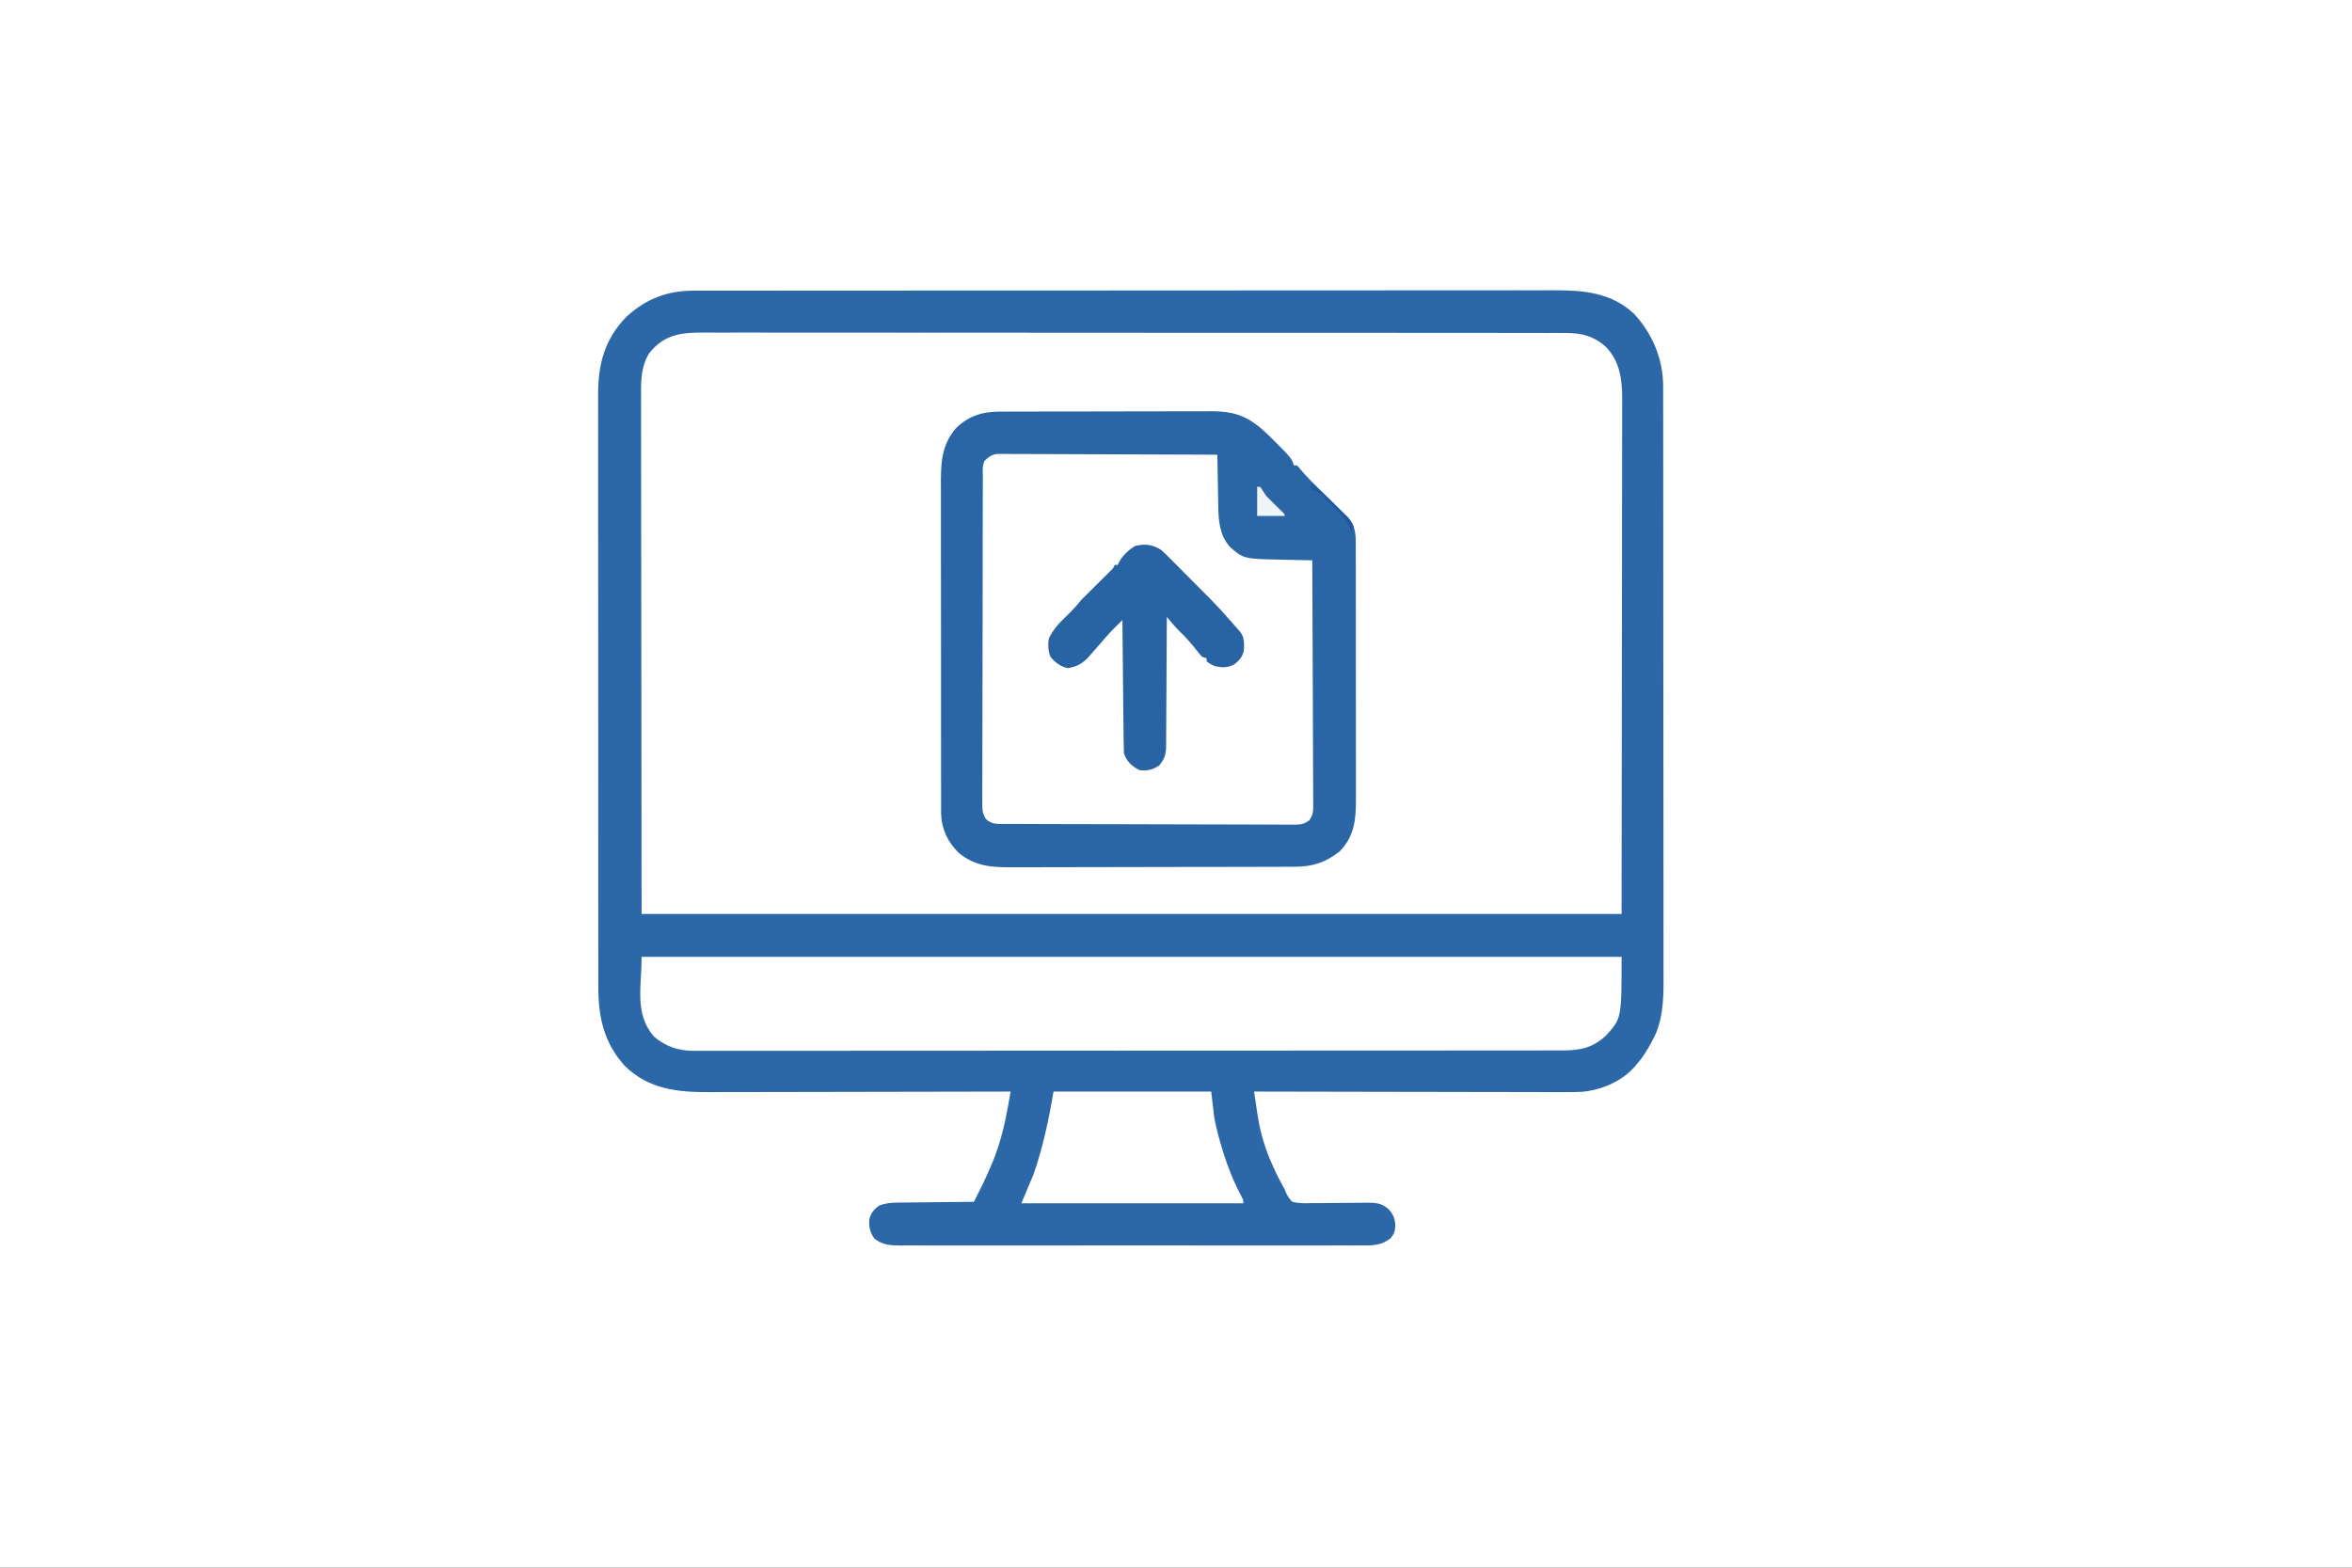 <?xml version="1.0" encoding="UTF-8"?>
<svg version="1.1" xmlns="http://www.w3.org/2000/svg" width="1536" height="1024">
<rect width="100%" height="100%" fill="#333333" stroke="none"/>
<path d="M0 0 C506.88 0 1013.76 0 1536 0 C1536 337.92 1536 675.84 1536 1024 C1029.12 1024 522.24 1024 0 1024 C0 686.08 0 348.16 0 0 Z " fill="#FEFEFE" transform="translate(0,0)"/>
<path d="M0 0 C1.504 -0.003 1.504 -0.003 3.039 -0.006 C6.414 -0.012 9.79 -0.01 13.165 -0.009 C15.604 -0.012 18.042 -0.015 20.481 -0.018 C26.489 -0.025 32.498 -0.028 38.507 -0.028 C45.704 -0.029 52.901 -0.036 60.098 -0.043 C77.492 -0.059 94.887 -0.065 112.281 -0.069 C120.51 -0.072 128.74 -0.075 136.969 -0.079 C165.14 -0.092 193.311 -0.103 221.482 -0.106 C223.251 -0.106 225.019 -0.107 226.787 -0.107 C228.56 -0.107 230.332 -0.107 232.105 -0.107 C235.661 -0.108 239.217 -0.108 242.773 -0.109 C244.095 -0.109 244.095 -0.109 245.445 -0.109 C274.034 -0.113 302.623 -0.129 331.212 -0.152 C361.44 -0.177 391.669 -0.19 421.897 -0.192 C425.216 -0.192 428.534 -0.192 431.853 -0.192 C433.079 -0.192 433.079 -0.192 434.329 -0.192 C447.476 -0.193 460.623 -0.204 473.77 -0.219 C486.986 -0.233 500.202 -0.237 513.417 -0.229 C521.267 -0.224 529.116 -0.228 536.965 -0.244 C542.829 -0.255 548.693 -0.25 554.558 -0.239 C556.928 -0.237 559.298 -0.24 561.668 -0.249 C581.097 -0.316 599.207 1.102 614.147 15.096 C626.125 27.858 633.163 44.707 633.181 62.228 C633.184 63.27 633.184 63.27 633.187 64.332 C633.193 66.658 633.192 68.984 633.19 71.31 C633.193 72.995 633.196 74.68 633.199 76.365 C633.207 80.996 633.209 85.626 633.21 90.256 C633.212 95.25 633.219 100.244 633.226 105.238 C633.24 116.16 633.246 127.082 633.25 138.004 C633.253 144.827 633.257 151.649 633.261 158.472 C633.274 177.371 633.284 196.269 633.287 215.167 C633.288 216.377 633.288 217.586 633.288 218.832 C633.288 220.045 633.288 221.257 633.289 222.506 C633.289 224.963 633.29 227.419 633.29 229.876 C633.29 231.095 633.29 232.313 633.291 233.569 C633.295 253.3 633.312 273.031 633.335 292.762 C633.359 313.03 633.372 333.298 633.373 353.567 C633.374 364.942 633.379 376.317 633.398 387.693 C633.413 397.383 633.418 407.072 633.41 416.762 C633.406 421.702 633.407 426.641 633.421 431.581 C633.434 436.113 633.432 440.644 633.42 445.176 C633.418 446.806 633.421 448.436 633.43 450.066 C633.498 463.495 632.927 477.636 626.237 489.631 C625.708 490.628 625.708 490.628 625.169 491.645 C622.543 496.492 619.721 501.002 616.05 505.131 C615.503 505.793 614.957 506.454 614.393 507.135 C605.889 516.631 592.498 522.323 579.858 523.301 C573.528 523.573 567.194 523.507 560.859 523.472 C558.729 523.471 556.6 523.472 554.47 523.473 C548.719 523.474 542.968 523.457 537.216 523.436 C531.195 523.417 525.173 523.415 519.151 523.412 C507.762 523.402 496.372 523.378 484.983 523.347 C472.011 523.314 459.038 523.297 446.066 523.282 C419.394 523.251 392.722 523.198 366.05 523.131 C366.521 526.346 366.997 529.559 367.474 532.773 C367.673 534.132 367.673 534.132 367.876 535.518 C368.78 541.593 369.817 547.543 371.55 553.444 C371.793 554.287 372.037 555.129 372.288 555.997 C375.622 566.828 380.581 577.219 386.05 587.131 C386.325 587.813 386.599 588.495 386.882 589.197 C388.044 591.655 389.044 593.285 391.05 595.131 C395.291 596.281 399.427 596.107 403.796 595.991 C405.662 595.993 405.662 595.993 407.565 595.995 C410.867 595.995 414.165 595.962 417.466 595.911 C422.11 595.843 426.754 595.816 431.399 595.811 C433.868 595.806 436.338 595.78 438.808 595.731 C445.199 595.696 449.236 595.735 454.05 600.131 C456.973 603.458 457.969 606.043 458.3 610.506 C458.024 614.498 457.601 616.086 455.05 619.131 C448.658 623.946 442.799 623.696 434.993 623.639 C433.659 623.644 432.326 623.65 430.993 623.658 C427.339 623.675 423.686 623.667 420.033 623.654 C416.088 623.645 412.144 623.659 408.2 623.67 C400.478 623.688 392.755 623.684 385.033 623.673 C378.756 623.664 372.48 623.662 366.203 623.667 C365.31 623.667 364.416 623.668 363.496 623.669 C361.681 623.67 359.866 623.671 358.051 623.672 C341.032 623.684 324.014 623.671 306.996 623.649 C292.395 623.631 277.795 623.634 263.194 623.653 C246.236 623.674 229.279 623.683 212.321 623.67 C210.513 623.669 208.705 623.668 206.896 623.667 C206.006 623.666 205.117 623.665 204.2 623.665 C197.931 623.661 191.663 623.667 185.394 623.677 C177.754 623.688 170.115 623.685 162.475 623.663 C158.577 623.653 154.68 623.649 150.782 623.662 C147.213 623.674 143.645 623.667 140.075 623.646 C138.175 623.64 136.275 623.653 134.375 623.666 C127.729 623.605 123.401 623.214 118.05 619.131 C115.309 615.241 114.497 611.763 114.702 607.088 C115.481 602.701 117.816 600.002 121.369 597.495 C126.959 595.424 132.406 595.65 138.323 595.62 C139.602 595.602 140.881 595.584 142.199 595.565 C145.582 595.52 148.965 595.488 152.348 595.462 C155.808 595.432 159.267 595.385 162.726 595.34 C169.5 595.256 176.275 595.187 183.05 595.131 C189.549 582.413 189.549 582.413 195.237 569.319 C195.566 568.488 195.895 567.658 196.234 566.802 C200.682 555.253 203.499 543.48 205.619 531.312 C205.757 530.524 205.895 529.736 206.037 528.925 C206.376 526.994 206.713 525.063 207.05 523.131 C205.956 523.134 204.861 523.137 203.734 523.14 C177.066 523.207 150.398 523.256 123.729 523.287 C110.833 523.302 97.936 523.323 85.039 523.358 C73.794 523.388 62.549 523.407 51.303 523.414 C45.353 523.418 39.403 523.427 33.453 523.449 C27.843 523.469 22.233 523.475 16.623 523.471 C14.573 523.472 12.523 523.477 10.474 523.489 C-10.264 523.6 -29.106 521.732 -44.774 506.499 C-58.699 491.35 -62.26 474.112 -62.211 454.268 C-62.214 452.545 -62.218 450.822 -62.223 449.1 C-62.233 444.379 -62.231 439.659 -62.226 434.938 C-62.224 429.842 -62.233 424.746 -62.24 419.65 C-62.253 409.67 -62.255 399.691 -62.253 389.711 C-62.251 381.598 -62.253 373.485 -62.257 365.372 C-62.257 364.217 -62.258 363.061 -62.259 361.871 C-62.26 359.525 -62.261 357.178 -62.262 354.831 C-62.273 332.826 -62.271 310.821 -62.265 288.815 C-62.26 268.694 -62.271 248.573 -62.29 228.453 C-62.309 207.783 -62.318 187.114 -62.314 166.444 C-62.312 154.844 -62.314 143.243 -62.329 131.643 C-62.34 121.766 -62.342 111.889 -62.33 102.012 C-62.324 96.976 -62.323 91.939 -62.335 86.903 C-62.346 82.286 -62.343 77.67 -62.329 73.053 C-62.326 71.389 -62.328 69.725 -62.336 68.061 C-62.425 48.22 -58.145 31.71 -43.95 17.131 C-31.205 5.436 -17.371 -0.033 0 0 Z " fill="#FEFEFE" transform="translate(452.95,189.869)"/>
<path d="M0 0 C1.504 -0.003 1.504 -0.003 3.039 -0.006 C6.414 -0.012 9.79 -0.01 13.165 -0.009 C15.604 -0.012 18.042 -0.015 20.481 -0.018 C26.489 -0.025 32.498 -0.028 38.507 -0.028 C45.704 -0.029 52.901 -0.036 60.098 -0.043 C77.492 -0.059 94.887 -0.065 112.281 -0.069 C120.51 -0.072 128.74 -0.075 136.969 -0.079 C165.14 -0.092 193.311 -0.103 221.482 -0.106 C223.251 -0.106 225.019 -0.107 226.787 -0.107 C228.56 -0.107 230.332 -0.107 232.105 -0.107 C235.661 -0.108 239.217 -0.108 242.773 -0.109 C244.095 -0.109 244.095 -0.109 245.445 -0.109 C274.034 -0.113 302.623 -0.129 331.212 -0.152 C361.44 -0.177 391.669 -0.19 421.897 -0.192 C425.216 -0.192 428.534 -0.192 431.853 -0.192 C433.079 -0.192 433.079 -0.192 434.329 -0.192 C447.476 -0.193 460.623 -0.204 473.77 -0.219 C486.986 -0.233 500.202 -0.237 513.417 -0.229 C521.267 -0.224 529.116 -0.228 536.965 -0.244 C542.829 -0.255 548.693 -0.25 554.558 -0.239 C556.928 -0.237 559.298 -0.24 561.668 -0.249 C581.097 -0.316 599.207 1.102 614.147 15.096 C626.125 27.858 633.163 44.707 633.181 62.228 C633.184 63.27 633.184 63.27 633.187 64.332 C633.193 66.658 633.192 68.984 633.19 71.31 C633.193 72.995 633.196 74.68 633.199 76.365 C633.207 80.996 633.209 85.626 633.21 90.256 C633.212 95.25 633.219 100.244 633.226 105.238 C633.24 116.16 633.246 127.082 633.25 138.004 C633.253 144.827 633.257 151.649 633.261 158.472 C633.274 177.371 633.284 196.269 633.287 215.167 C633.288 216.377 633.288 217.586 633.288 218.832 C633.288 220.045 633.288 221.257 633.289 222.506 C633.289 224.963 633.29 227.419 633.29 229.876 C633.29 231.095 633.29 232.313 633.291 233.569 C633.295 253.3 633.312 273.031 633.335 292.762 C633.359 313.03 633.372 333.298 633.373 353.567 C633.374 364.942 633.379 376.317 633.398 387.693 C633.413 397.383 633.418 407.072 633.41 416.762 C633.406 421.702 633.407 426.641 633.421 431.581 C633.434 436.113 633.432 440.644 633.42 445.176 C633.418 446.806 633.421 448.436 633.43 450.066 C633.498 463.495 632.927 477.636 626.237 489.631 C625.708 490.628 625.708 490.628 625.169 491.645 C622.543 496.492 619.721 501.002 616.05 505.131 C615.503 505.793 614.957 506.454 614.393 507.135 C605.889 516.631 592.498 522.323 579.858 523.301 C573.528 523.573 567.194 523.507 560.859 523.472 C558.729 523.471 556.6 523.472 554.47 523.473 C548.719 523.474 542.968 523.457 537.216 523.436 C531.195 523.417 525.173 523.415 519.151 523.412 C507.762 523.402 496.372 523.378 484.983 523.347 C472.011 523.314 459.038 523.297 446.066 523.282 C419.394 523.251 392.722 523.198 366.05 523.131 C366.521 526.346 366.997 529.559 367.474 532.773 C367.673 534.132 367.673 534.132 367.876 535.518 C368.78 541.593 369.817 547.543 371.55 553.444 C371.793 554.287 372.037 555.129 372.288 555.997 C375.622 566.828 380.581 577.219 386.05 587.131 C386.325 587.813 386.599 588.495 386.882 589.197 C388.044 591.655 389.044 593.285 391.05 595.131 C395.291 596.281 399.427 596.107 403.796 595.991 C405.662 595.993 405.662 595.993 407.565 595.995 C410.867 595.995 414.165 595.962 417.466 595.911 C422.11 595.843 426.754 595.816 431.399 595.811 C433.868 595.806 436.338 595.78 438.808 595.731 C445.199 595.696 449.236 595.735 454.05 600.131 C456.973 603.458 457.969 606.043 458.3 610.506 C458.024 614.498 457.601 616.086 455.05 619.131 C448.658 623.946 442.799 623.696 434.993 623.639 C433.659 623.644 432.326 623.65 430.993 623.658 C427.339 623.675 423.686 623.667 420.033 623.654 C416.088 623.645 412.144 623.659 408.2 623.67 C400.478 623.688 392.755 623.684 385.033 623.673 C378.756 623.664 372.48 623.662 366.203 623.667 C365.31 623.667 364.416 623.668 363.496 623.669 C361.681 623.67 359.866 623.671 358.051 623.672 C341.032 623.684 324.014 623.671 306.996 623.649 C292.395 623.631 277.795 623.634 263.194 623.653 C246.236 623.674 229.279 623.683 212.321 623.67 C210.513 623.669 208.705 623.668 206.896 623.667 C206.006 623.666 205.117 623.665 204.2 623.665 C197.931 623.661 191.663 623.667 185.394 623.677 C177.754 623.688 170.115 623.685 162.475 623.663 C158.577 623.653 154.68 623.649 150.782 623.662 C147.213 623.674 143.645 623.667 140.075 623.646 C138.175 623.64 136.275 623.653 134.375 623.666 C127.729 623.605 123.401 623.214 118.05 619.131 C115.309 615.241 114.497 611.763 114.702 607.088 C115.481 602.701 117.816 600.002 121.369 597.495 C126.959 595.424 132.406 595.65 138.323 595.62 C139.602 595.602 140.881 595.584 142.199 595.565 C145.582 595.52 148.965 595.488 152.348 595.462 C155.808 595.432 159.267 595.385 162.726 595.34 C169.5 595.256 176.275 595.187 183.05 595.131 C189.549 582.413 189.549 582.413 195.237 569.319 C195.566 568.488 195.895 567.658 196.234 566.802 C200.682 555.253 203.499 543.48 205.619 531.312 C205.757 530.524 205.895 529.736 206.037 528.925 C206.376 526.994 206.713 525.063 207.05 523.131 C205.956 523.134 204.861 523.137 203.734 523.14 C177.066 523.207 150.398 523.256 123.729 523.287 C110.833 523.302 97.936 523.323 85.039 523.358 C73.794 523.388 62.549 523.407 51.303 523.414 C45.353 523.418 39.403 523.427 33.453 523.449 C27.843 523.469 22.233 523.475 16.623 523.471 C14.573 523.472 12.523 523.477 10.474 523.489 C-10.264 523.6 -29.106 521.732 -44.774 506.499 C-58.699 491.35 -62.26 474.112 -62.211 454.268 C-62.214 452.545 -62.218 450.822 -62.223 449.1 C-62.233 444.379 -62.231 439.659 -62.226 434.938 C-62.224 429.842 -62.233 424.746 -62.24 419.65 C-62.253 409.67 -62.255 399.691 -62.253 389.711 C-62.251 381.598 -62.253 373.485 -62.257 365.372 C-62.257 364.217 -62.258 363.061 -62.259 361.871 C-62.26 359.525 -62.261 357.178 -62.262 354.831 C-62.273 332.826 -62.271 310.821 -62.265 288.815 C-62.26 268.694 -62.271 248.573 -62.29 228.453 C-62.309 207.783 -62.318 187.114 -62.314 166.444 C-62.312 154.844 -62.314 143.243 -62.329 131.643 C-62.34 121.766 -62.342 111.889 -62.33 102.012 C-62.324 96.976 -62.323 91.939 -62.335 86.903 C-62.346 82.286 -62.343 77.67 -62.329 73.053 C-62.326 71.389 -62.328 69.725 -62.336 68.061 C-62.425 48.22 -58.145 31.71 -43.95 17.131 C-31.205 5.436 -17.371 -0.033 0 0 Z M-29.329 41.276 C-34.177 49.815 -34.375 57.998 -34.311 67.653 C-34.312 69.117 -34.315 70.582 -34.319 72.046 C-34.326 76.06 -34.314 80.074 -34.298 84.089 C-34.285 88.488 -34.29 92.887 -34.292 97.286 C-34.294 105.819 -34.28 114.353 -34.26 122.887 C-34.239 132.761 -34.236 142.634 -34.234 152.508 C-34.218 178.57 -34.176 204.632 -34.138 230.694 C-34.076 288.918 -34.014 347.143 -33.95 407.131 C177.25 407.131 388.45 407.131 606.05 407.131 C606.112 349.959 606.173 292.786 606.237 233.881 C606.278 206.793 606.278 206.793 606.32 179.158 C606.33 162.984 606.33 162.984 606.336 146.809 C606.339 139.6 606.35 132.391 606.366 125.181 C606.386 116.863 606.394 108.546 606.39 100.228 C606.388 95.974 606.391 91.721 606.407 87.468 C606.422 83.616 606.423 79.765 606.412 75.913 C606.411 73.872 606.423 71.831 606.437 69.79 C606.378 57.609 604.766 46.432 596.3 37.229 C588.616 29.901 580.062 27.523 569.623 27.622 C568.617 27.616 567.611 27.61 566.575 27.603 C563.214 27.586 559.853 27.598 556.491 27.61 C554.053 27.604 551.616 27.596 549.178 27.587 C543.882 27.571 538.586 27.567 533.29 27.574 C525.415 27.584 517.54 27.572 509.664 27.556 C494.78 27.525 479.896 27.522 465.011 27.527 C453.517 27.53 442.023 27.527 430.529 27.518 C428.877 27.517 427.225 27.516 425.573 27.515 C423.083 27.513 420.594 27.511 418.105 27.509 C394.963 27.492 371.821 27.484 348.68 27.492 C347.807 27.492 346.935 27.493 346.037 27.493 C341.616 27.495 337.195 27.496 332.775 27.498 C331.897 27.498 331.019 27.499 330.114 27.499 C328.339 27.5 326.564 27.5 324.788 27.501 C297.162 27.512 269.535 27.496 241.908 27.459 C210.862 27.418 179.816 27.396 148.771 27.404 C145.46 27.405 142.149 27.406 138.838 27.406 C138.023 27.407 137.208 27.407 136.368 27.407 C124.067 27.409 111.765 27.396 99.464 27.375 C85.472 27.351 71.481 27.348 57.49 27.372 C49.663 27.386 41.836 27.382 34.009 27.355 C28.161 27.337 22.314 27.35 16.467 27.375 C14.103 27.38 11.74 27.375 9.377 27.359 C-6.785 27.258 -18.691 27.618 -29.329 41.276 Z " fill="#2C67A7" transform="translate(452.95,189.869)"/>
<path d="M0 0 C0.643 -0.003 1.287 -0.006 1.949 -0.009 C4.091 -0.018 6.232 -0.019 8.374 -0.021 C9.915 -0.025 11.456 -0.03 12.998 -0.036 C17.176 -0.049 21.353 -0.055 25.531 -0.06 C28.145 -0.063 30.759 -0.067 33.372 -0.071 C41.559 -0.085 49.747 -0.095 57.934 -0.098 C67.367 -0.103 76.799 -0.12 86.232 -0.149 C93.536 -0.171 100.84 -0.181 108.143 -0.182 C112.5 -0.184 116.856 -0.189 121.213 -0.207 C125.313 -0.224 129.414 -0.226 133.515 -0.217 C135.013 -0.216 136.512 -0.221 138.011 -0.231 C155.315 -0.339 164.094 3.968 176.326 15.942 C190.713 30.237 190.713 30.237 192.347 35.14 C193.007 35.14 193.667 35.14 194.347 35.14 C195.573 36.394 195.573 36.394 197.082 38.258 C200.545 42.332 204.241 46.09 208.051 49.836 C208.963 50.736 208.963 50.736 209.893 51.654 C212.438 54.163 214.986 56.668 217.543 59.164 C219.427 61.006 221.302 62.858 223.176 64.711 C224.038 65.545 224.038 65.545 224.918 66.397 C225.725 67.198 225.725 67.198 226.548 68.016 C227.017 68.476 227.487 68.936 227.971 69.41 C231.89 74.337 232.786 78.94 232.735 85.084 C232.743 86.257 232.743 86.257 232.751 87.454 C232.766 90.065 232.759 92.676 232.752 95.288 C232.757 97.164 232.764 99.04 232.772 100.917 C232.79 106.008 232.789 111.099 232.783 116.19 C232.78 120.444 232.786 124.698 232.792 128.953 C232.806 138.993 232.805 149.034 232.794 159.075 C232.782 169.421 232.796 179.767 232.823 190.113 C232.845 199.005 232.852 207.897 232.846 216.789 C232.842 222.096 232.845 227.402 232.862 232.709 C232.878 237.703 232.874 242.696 232.855 247.69 C232.851 249.518 232.854 251.345 232.865 253.173 C232.934 266.195 231.857 277.357 222.347 287.14 C213.248 294.463 204.455 297.29 192.848 297.288 C191.994 297.291 191.14 297.295 190.26 297.299 C187.399 297.31 184.538 297.314 181.677 297.317 C179.625 297.324 177.573 297.33 175.522 297.337 C168.784 297.358 162.046 297.369 155.308 297.379 C152.987 297.383 150.665 297.387 148.343 297.391 C137.434 297.41 126.525 297.424 115.617 297.433 C103.035 297.442 90.453 297.469 77.871 297.509 C68.14 297.539 58.408 297.554 48.676 297.557 C42.867 297.56 37.058 297.569 31.249 297.594 C25.781 297.617 20.313 297.621 14.844 297.611 C12.843 297.611 10.842 297.617 8.84 297.631 C-4.666 297.718 -15.822 297.189 -26.649 288.125 C-33.943 280.902 -37.956 272.111 -38.058 261.878 C-38.052 260.975 -38.046 260.071 -38.04 259.141 C-38.046 258.162 -38.051 257.183 -38.057 256.174 C-38.071 252.908 -38.064 249.642 -38.057 246.376 C-38.062 244.028 -38.069 241.68 -38.077 239.332 C-38.095 232.964 -38.094 226.596 -38.088 220.229 C-38.085 214.234 -38.093 208.24 -38.1 202.246 C-38.114 189.647 -38.108 177.049 -38.097 164.45 C-38.087 152.941 -38.1 141.432 -38.124 129.923 C-38.148 118.088 -38.158 106.253 -38.151 94.418 C-38.147 87.781 -38.15 81.143 -38.167 74.506 C-38.183 68.262 -38.179 62.019 -38.16 55.775 C-38.156 53.488 -38.159 51.201 -38.17 48.914 C-38.23 34.616 -38.23 22.646 -28.649 11.148 C-20.511 2.963 -11.361 0.029 0 0 Z " fill="#FEFEFE" transform="translate(652.653,268.86)"/>
<path d="M0 0 C211.2 0 422.4 0 640 0 C640 40.215 640 40.215 629.852 51.359 C621.128 59.517 612.899 61.154 601.274 61.131 C599.788 61.135 599.788 61.135 598.271 61.138 C594.931 61.143 591.591 61.142 588.25 61.14 C585.84 61.143 583.429 61.146 581.018 61.149 C575.074 61.157 569.129 61.159 563.185 61.16 C556.066 61.161 548.947 61.167 541.829 61.174 C524.623 61.19 507.417 61.196 490.211 61.201 C482.073 61.203 473.935 61.207 465.797 61.211 C437.942 61.223 410.087 61.234 382.232 61.238 C380.483 61.238 378.735 61.238 376.986 61.238 C375.233 61.238 373.481 61.239 371.728 61.239 C368.211 61.239 364.695 61.24 361.178 61.24 C360.306 61.24 359.434 61.24 358.536 61.241 C330.259 61.244 301.982 61.26 273.704 61.283 C243.812 61.308 213.92 61.322 184.028 61.323 C180.747 61.323 177.466 61.323 174.186 61.324 C173.378 61.324 172.57 61.324 171.738 61.324 C158.732 61.325 145.727 61.336 132.722 61.35 C119.653 61.365 106.584 61.368 93.515 61.36 C85.749 61.356 77.984 61.359 70.218 61.375 C64.422 61.386 58.625 61.381 52.829 61.37 C50.482 61.369 48.136 61.372 45.789 61.38 C42.602 61.391 39.416 61.384 36.23 61.372 C34.859 61.383 34.859 61.383 33.462 61.395 C23.793 61.316 15.358 58.376 8 52 C-4.785 37.002 0 20.155 0 0 Z " fill="#FEFEFE" transform="translate(419,625)"/>
<path d="M0 0 C0.643 -0.003 1.287 -0.006 1.949 -0.009 C4.091 -0.018 6.232 -0.019 8.374 -0.021 C9.915 -0.025 11.456 -0.03 12.998 -0.036 C17.176 -0.049 21.353 -0.055 25.531 -0.06 C28.145 -0.063 30.759 -0.067 33.372 -0.071 C41.559 -0.085 49.747 -0.095 57.934 -0.098 C67.367 -0.103 76.799 -0.12 86.232 -0.149 C93.536 -0.171 100.84 -0.181 108.143 -0.182 C112.5 -0.184 116.856 -0.189 121.213 -0.207 C125.313 -0.224 129.414 -0.226 133.515 -0.217 C135.013 -0.216 136.512 -0.221 138.011 -0.231 C155.315 -0.339 164.094 3.968 176.326 15.942 C190.713 30.237 190.713 30.237 192.347 35.14 C193.007 35.14 193.667 35.14 194.347 35.14 C195.573 36.394 195.573 36.394 197.082 38.258 C200.545 42.332 204.241 46.09 208.051 49.836 C208.963 50.736 208.963 50.736 209.893 51.654 C212.438 54.163 214.986 56.668 217.543 59.164 C219.427 61.006 221.302 62.858 223.176 64.711 C224.038 65.545 224.038 65.545 224.918 66.397 C225.725 67.198 225.725 67.198 226.548 68.016 C227.017 68.476 227.487 68.936 227.971 69.41 C231.89 74.337 232.786 78.94 232.735 85.084 C232.743 86.257 232.743 86.257 232.751 87.454 C232.766 90.065 232.759 92.676 232.752 95.288 C232.757 97.164 232.764 99.04 232.772 100.917 C232.79 106.008 232.789 111.099 232.783 116.19 C232.78 120.444 232.786 124.698 232.792 128.953 C232.806 138.993 232.805 149.034 232.794 159.075 C232.782 169.421 232.796 179.767 232.823 190.113 C232.845 199.005 232.852 207.897 232.846 216.789 C232.842 222.096 232.845 227.402 232.862 232.709 C232.878 237.703 232.874 242.696 232.855 247.69 C232.851 249.518 232.854 251.345 232.865 253.173 C232.934 266.195 231.857 277.357 222.347 287.14 C213.248 294.463 204.455 297.29 192.848 297.288 C191.994 297.291 191.14 297.295 190.26 297.299 C187.399 297.31 184.538 297.314 181.677 297.317 C179.625 297.324 177.573 297.33 175.522 297.337 C168.784 297.358 162.046 297.369 155.308 297.379 C152.987 297.383 150.665 297.387 148.343 297.391 C137.434 297.41 126.525 297.424 115.617 297.433 C103.035 297.442 90.453 297.469 77.871 297.509 C68.14 297.539 58.408 297.554 48.676 297.557 C42.867 297.56 37.058 297.569 31.249 297.594 C25.781 297.617 20.313 297.621 14.844 297.611 C12.843 297.611 10.842 297.617 8.84 297.631 C-4.666 297.718 -15.822 297.189 -26.649 288.125 C-33.943 280.902 -37.956 272.111 -38.058 261.878 C-38.052 260.975 -38.046 260.071 -38.04 259.141 C-38.046 258.162 -38.051 257.183 -38.057 256.174 C-38.071 252.908 -38.064 249.642 -38.057 246.376 C-38.062 244.028 -38.069 241.68 -38.077 239.332 C-38.095 232.964 -38.094 226.596 -38.088 220.229 C-38.085 214.234 -38.093 208.24 -38.1 202.246 C-38.114 189.647 -38.108 177.049 -38.097 164.45 C-38.087 152.941 -38.1 141.432 -38.124 129.923 C-38.148 118.088 -38.158 106.253 -38.151 94.418 C-38.147 87.781 -38.15 81.143 -38.167 74.506 C-38.183 68.262 -38.179 62.019 -38.16 55.775 C-38.156 53.488 -38.159 51.201 -38.17 48.914 C-38.23 34.616 -38.23 22.646 -28.649 11.148 C-20.511 2.963 -11.361 0.029 0 0 Z M-9.653 32.14 C-11.338 35.512 -10.8 39.333 -10.8 43.041 C-10.803 43.974 -10.807 44.908 -10.811 45.869 C-10.822 49.016 -10.826 52.163 -10.83 55.31 C-10.836 57.558 -10.842 59.806 -10.849 62.055 C-10.867 68.176 -10.877 74.298 -10.886 80.42 C-10.891 84.242 -10.897 88.064 -10.903 91.885 C-10.92 102.463 -10.935 113.041 -10.942 123.619 C-10.944 126.365 -10.946 129.11 -10.948 131.856 C-10.948 132.538 -10.949 133.221 -10.949 133.924 C-10.957 144.981 -10.983 156.039 -11.015 167.096 C-11.048 178.445 -11.066 189.794 -11.07 201.143 C-11.072 207.516 -11.081 213.89 -11.106 220.263 C-11.129 226.257 -11.134 232.251 -11.123 238.246 C-11.123 240.448 -11.129 242.65 -11.143 244.852 C-11.16 247.855 -11.153 250.856 -11.14 253.859 C-11.151 254.734 -11.162 255.609 -11.174 256.511 C-11.13 260.59 -10.975 262.63 -8.747 266.158 C-4.983 269.721 -1.639 269.291 3.299 269.294 C4.546 269.301 4.546 269.301 5.818 269.308 C8.619 269.321 11.42 269.327 14.222 269.333 C16.224 269.341 18.226 269.349 20.228 269.358 C26.816 269.384 33.404 269.4 39.992 269.414 C42.257 269.419 44.522 269.425 46.788 269.43 C56.208 269.452 65.628 269.47 75.048 269.482 C88.562 269.498 102.077 269.531 115.591 269.588 C125.086 269.627 134.581 269.646 144.076 269.652 C149.751 269.655 155.425 269.667 161.1 269.7 C166.438 269.73 171.775 269.736 177.113 269.724 C179.073 269.724 181.033 269.732 182.994 269.75 C185.668 269.773 188.341 269.764 191.015 269.748 C191.793 269.762 192.571 269.776 193.372 269.791 C197.19 269.734 199.185 269.255 202.331 267.036 C204.817 263.467 204.965 261.527 204.949 257.199 C204.953 256.513 204.957 255.827 204.962 255.12 C204.97 252.827 204.942 250.536 204.915 248.243 C204.914 246.597 204.914 244.951 204.917 243.305 C204.919 238.84 204.889 234.376 204.854 229.911 C204.823 225.244 204.82 220.577 204.814 215.91 C204.799 207.074 204.758 198.238 204.708 189.401 C204.652 179.341 204.624 169.281 204.599 159.22 C204.547 138.527 204.459 117.834 204.347 97.14 C203.34 97.121 202.332 97.101 201.293 97.08 C197.51 97.004 193.726 96.915 189.943 96.823 C188.314 96.785 186.685 96.75 185.055 96.719 C159.407 96.215 159.407 96.215 150.347 88.14 C143.631 80.359 143.061 70.742 142.933 60.855 C142.904 59.443 142.904 59.443 142.875 58.002 C142.815 55.027 142.769 52.053 142.722 49.078 C142.684 47.047 142.645 45.017 142.605 42.986 C142.51 38.038 142.426 33.089 142.347 28.14 C123.267 28.047 104.187 27.976 85.107 27.933 C76.248 27.913 67.389 27.884 58.53 27.839 C50.808 27.799 43.087 27.773 35.366 27.764 C31.277 27.759 27.189 27.747 23.1 27.718 C19.251 27.69 15.403 27.682 11.554 27.688 C10.142 27.687 8.73 27.679 7.318 27.664 C5.388 27.644 3.459 27.651 1.529 27.659 C-0.09 27.654 -0.09 27.654 -1.742 27.648 C-5.365 28.261 -7.032 29.617 -9.653 32.14 Z " fill="#2A65A5" transform="translate(652.653,268.86)"/>
<path d="M0 0 C33.99 0 67.98 0 103 0 C103.99 8.415 103.99 8.415 105 17 C105.654 20.341 106.319 23.54 107.188 26.812 C107.4 27.634 107.613 28.455 107.833 29.301 C111.472 42.913 116.059 56.012 122.715 68.445 C124 71 124 71 124 73 C76.15 73 28.3 73 -21 73 C-17.04 63.595 -17.04 63.595 -13 54 C-6.889 36.267 -3.085 18.507 0 0 Z " fill="#FEFEFE" transform="translate(688,713)"/>
<path d="M0 0 C3.112 2.694 5.984 5.611 8.871 8.543 C9.712 9.385 10.552 10.228 11.418 11.096 C13.193 12.877 14.963 14.661 16.731 16.449 C19.418 19.167 22.115 21.875 24.814 24.58 C26.542 26.317 28.27 28.055 29.996 29.793 C30.794 30.595 31.592 31.398 32.415 32.224 C37.131 37 41.634 41.903 46 47 C47.079 48.218 47.079 48.218 48.18 49.461 C48.739 50.093 49.299 50.724 49.875 51.375 C50.45 52.022 51.025 52.669 51.617 53.336 C54.654 56.99 54.452 60.561 54.41 65.164 C53.751 69.72 51.589 72.249 48 75 C43.407 77.346 39.974 77.176 35 76 C32.062 74.562 32.062 74.562 30 73 C30 72.34 30 71.68 30 71 C28.515 70.505 28.515 70.505 27 70 C25.543 68.365 24.156 66.667 22.812 64.938 C19.429 60.691 15.954 56.784 12.02 53.047 C10.21 51.213 8.544 49.332 6.874 47.372 C6.066 46.425 6.066 46.425 5.242 45.459 C4.832 44.978 4.422 44.496 4 44 C3.996 45.127 3.993 46.253 3.989 47.414 C3.952 58.038 3.894 68.661 3.816 79.284 C3.777 84.745 3.744 90.206 3.729 95.668 C3.714 100.94 3.679 106.211 3.632 111.482 C3.617 113.492 3.609 115.503 3.608 117.513 C3.606 120.331 3.579 123.148 3.546 125.965 C3.553 127.209 3.553 127.209 3.561 128.479 C3.466 133.766 2.514 136.812 -1 141 C-5.366 143.91 -8.795 144.651 -14 144 C-19.086 141.261 -22.17 138.49 -24 133 C-24.12 130.217 -24.185 127.457 -24.205 124.673 C-24.215 123.824 -24.225 122.975 -24.235 122.1 C-24.267 119.292 -24.292 116.484 -24.316 113.676 C-24.337 111.73 -24.358 109.783 -24.379 107.837 C-24.435 102.713 -24.484 97.588 -24.532 92.464 C-24.582 87.236 -24.638 82.008 -24.693 76.779 C-24.801 66.52 -24.902 56.26 -25 46 C-26.266 47.254 -27.53 48.509 -28.793 49.766 C-29.497 50.465 -30.201 51.164 -30.927 51.884 C-32.793 53.788 -34.568 55.734 -36.312 57.75 C-36.876 58.398 -37.439 59.047 -38.02 59.715 C-39.103 60.965 -40.186 62.217 -41.263 63.473 C-42.663 65.097 -44.08 66.705 -45.5 68.312 C-45.939 68.828 -46.377 69.344 -46.829 69.876 C-50.753 74.274 -54.742 76.444 -60.562 77.438 C-65.066 76.629 -69.171 73.573 -72 70 C-73.5 66.318 -73.722 61.886 -73 58 C-70.322 52.443 -66.948 48.591 -62.5 44.375 C-58.717 40.738 -55.259 37.127 -52 33 C-50.358 31.309 -48.687 29.646 -47 28 C-44.246 25.275 -41.498 22.543 -38.75 19.812 C-38.018 19.089 -37.286 18.365 -36.531 17.619 C-35.835 16.926 -35.139 16.233 -34.422 15.52 C-33.789 14.892 -33.155 14.264 -32.503 13.616 C-30.911 12.056 -30.911 12.056 -30 10 C-29.34 10 -28.68 10 -28 10 C-27.738 9.415 -27.477 8.83 -27.207 8.227 C-24.785 3.759 -20.92 0.132 -16.562 -2.438 C-9.922 -3.895 -5.819 -3.423 0 0 Z " fill="#2863A3" transform="translate(758,359)"/>
<path d="M0 0 C0.66 0 1.32 0 2 0 C3.344 1.993 4.675 3.994 6 6 C7.622 7.71 9.294 9.373 11 11 C12.275 12.246 13.546 13.496 14.812 14.75 C15.417 15.343 16.022 15.936 16.645 16.547 C18 18 18 18 18 19 C12.06 19 6.12 19 0 19 C0 12.73 0 6.46 0 0 Z " fill="#F0F5F8" transform="translate(821,318)"/>
<path d="M0 0 C5.913 4.913 11.376 10.193 16.812 15.625 C17.67 16.471 18.528 17.316 19.412 18.188 C20.231 19.005 21.051 19.822 21.895 20.664 C22.636 21.401 23.376 22.138 24.14 22.897 C25.931 24.922 27.122 26.449 28 29 C27.625 31.25 27.625 31.25 27 33 C26.548 31.897 26.095 30.793 25.629 29.656 C22.588 23.583 17.743 19.2 12.938 14.5 C12.027 13.582 11.116 12.664 10.178 11.719 C5.845 6.73 5.845 6.73 0 5 C0 3.35 0 1.7 0 0 Z " fill="#21589F" transform="translate(856,315)"/>
</svg>
